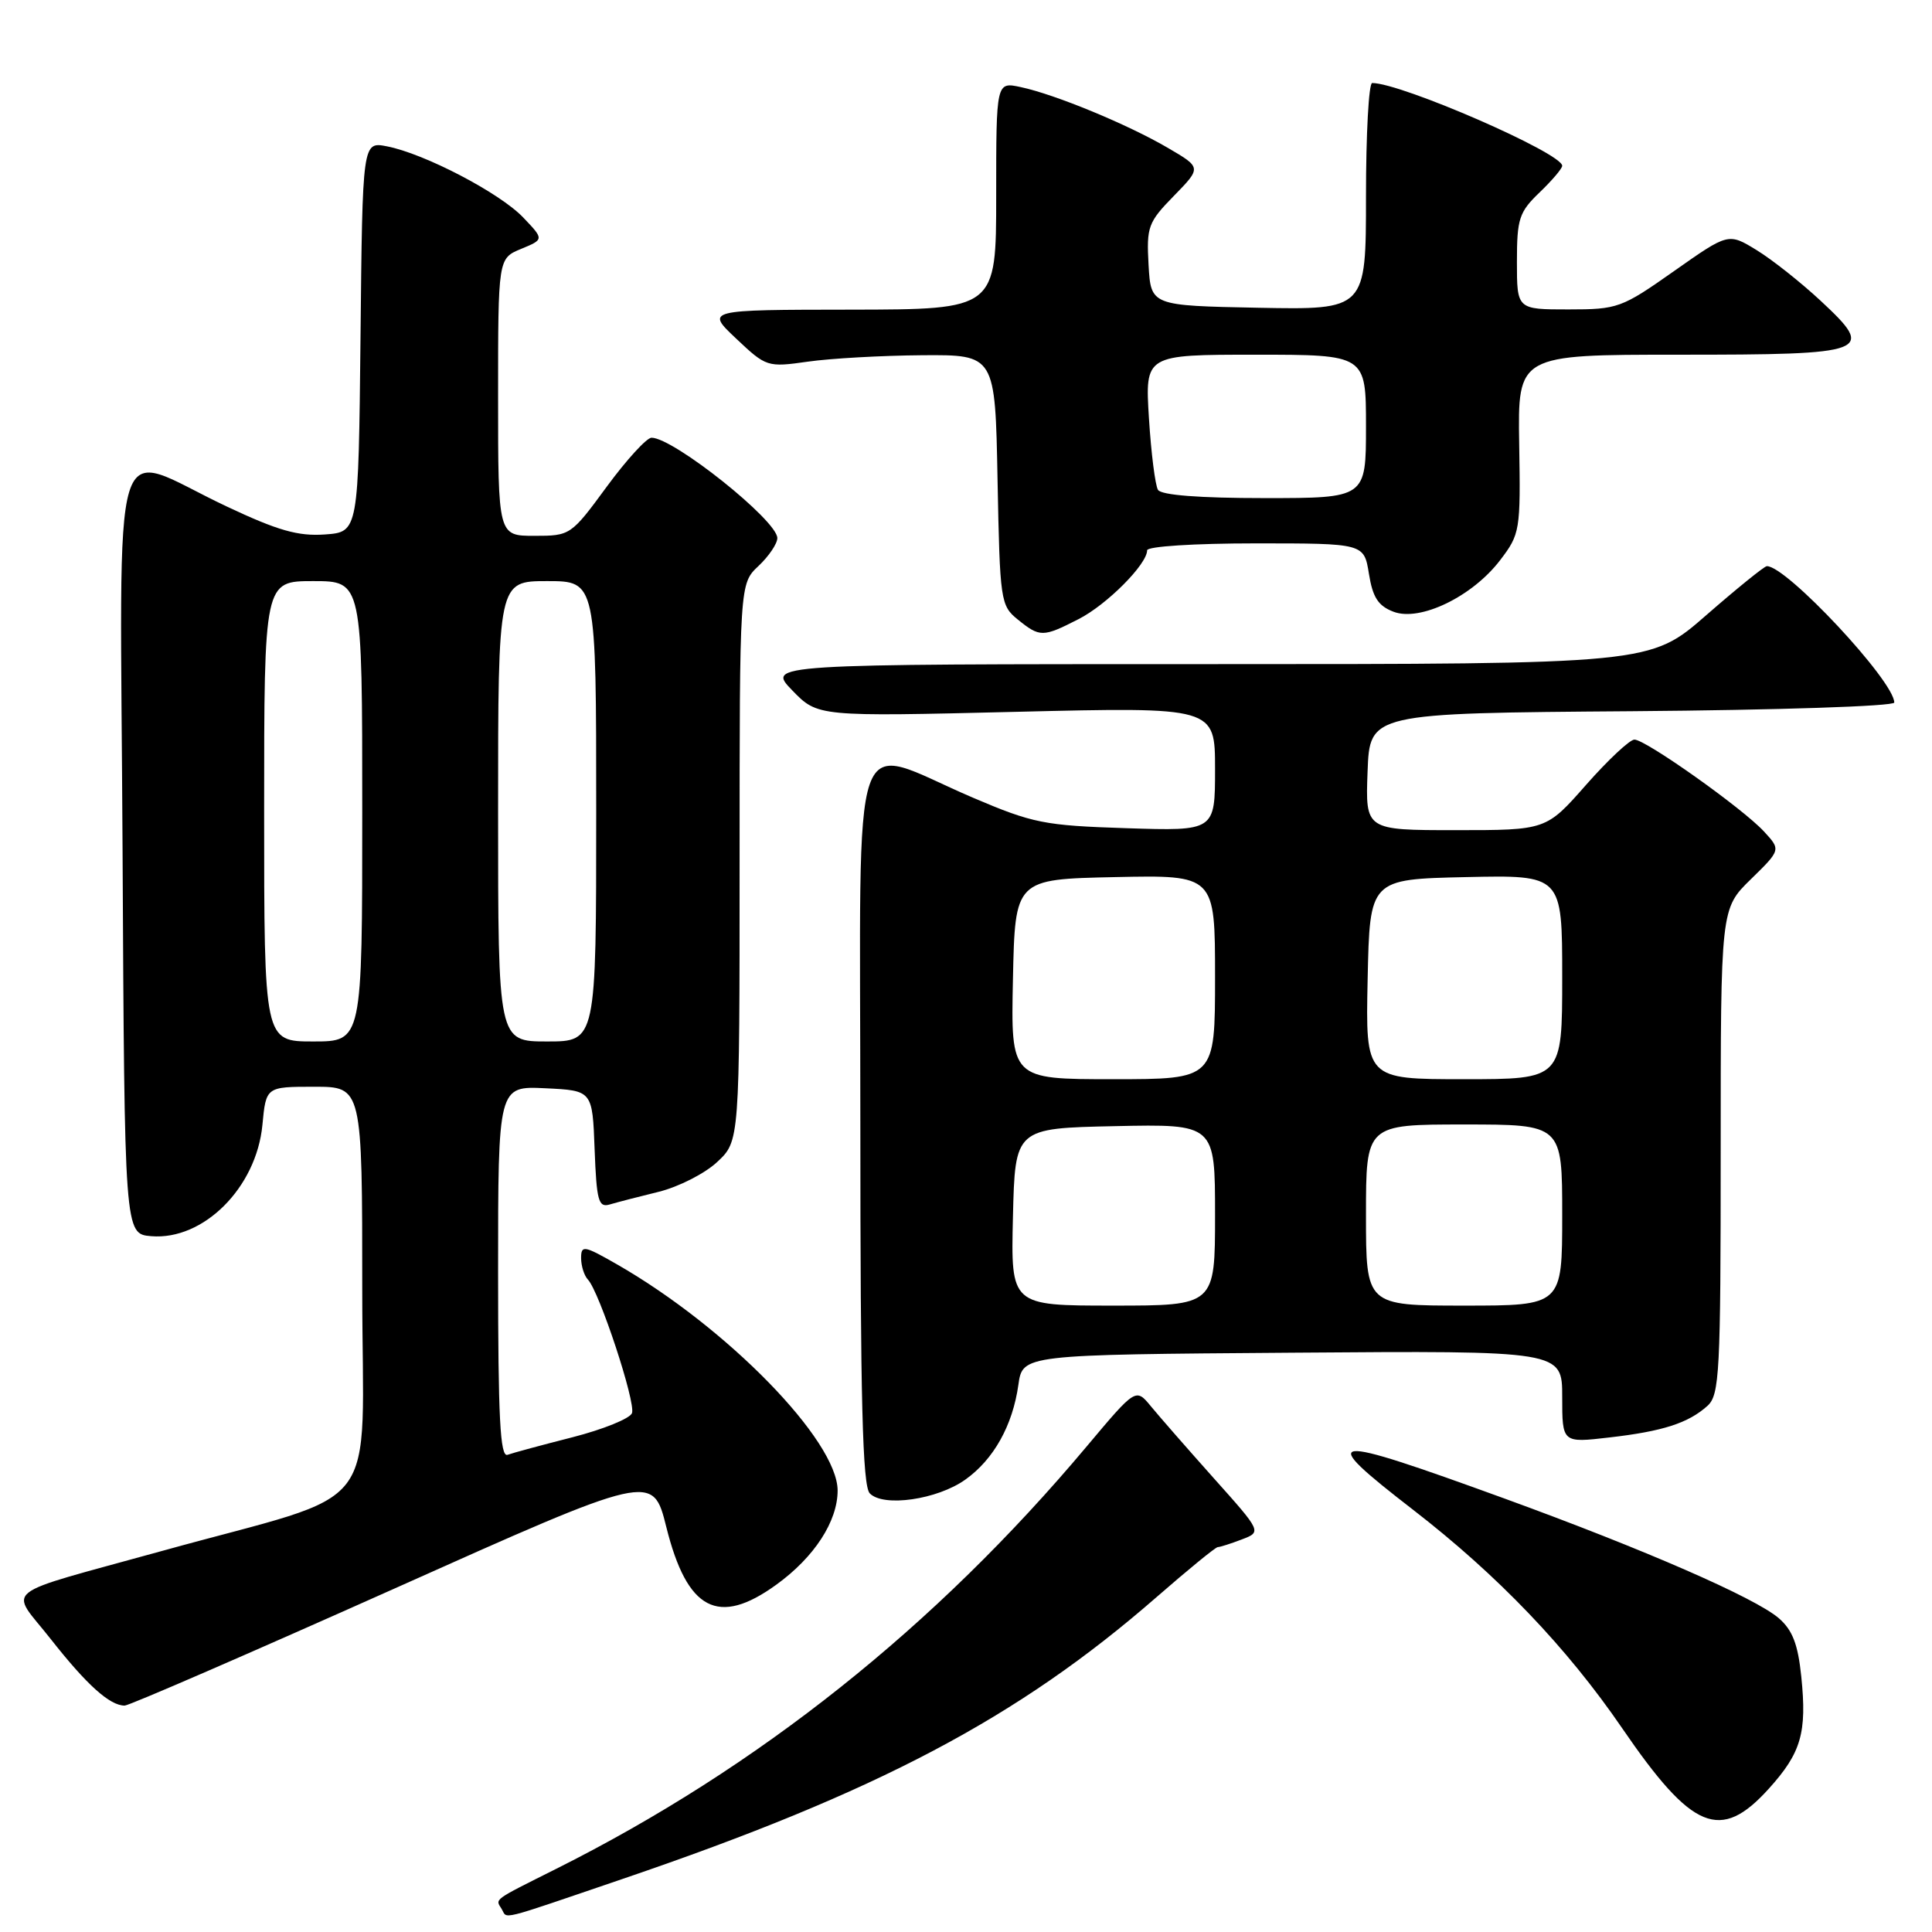 <?xml version="1.0" encoding="UTF-8" standalone="no"?>
<!DOCTYPE svg PUBLIC "-//W3C//DTD SVG 1.1//EN" "http://www.w3.org/Graphics/SVG/1.1/DTD/svg11.dtd" >
<svg xmlns="http://www.w3.org/2000/svg" xmlns:xlink="http://www.w3.org/1999/xlink" version="1.1" viewBox="0 0 256 256">
 <g >
 <path fill="currentColor"
d=" M 82.52 248.96 C 116.27 237.46 134.90 227.62 153.21 211.66 C 157.41 208.00 161.07 205.00 161.36 205.00 C 161.64 205.00 163.07 204.55 164.53 203.99 C 167.19 202.98 167.19 202.98 160.84 195.88 C 157.35 191.97 153.60 187.68 152.50 186.34 C 150.50 183.91 150.50 183.91 144.00 191.65 C 123.96 215.53 100.46 234.23 73.66 247.65 C 65.24 251.87 65.62 251.58 66.46 252.93 C 67.31 254.30 65.61 254.72 82.52 248.96 Z  M 234.36 237.03 C 238.68 232.25 239.44 229.60 238.68 222.16 C 238.24 217.87 237.52 216.00 235.70 214.42 C 232.56 211.71 217.86 205.30 199.32 198.55 C 175.48 189.88 174.28 190.03 187.25 200.06 C 198.46 208.73 207.62 218.30 214.94 228.99 C 224.23 242.56 227.96 244.10 234.36 237.03 Z  M 52.05 210.59 C 86.50 195.17 86.50 195.17 88.29 202.34 C 91.05 213.40 95.17 215.56 102.88 209.97 C 107.91 206.33 110.99 201.58 110.99 197.50 C 110.97 190.88 96.37 175.91 81.75 167.53 C 77.38 165.03 77.00 164.96 77.00 166.70 C 77.00 167.75 77.41 169.03 77.90 169.55 C 79.42 171.15 84.27 185.85 83.74 187.25 C 83.46 187.97 79.92 189.40 75.87 190.44 C 71.82 191.47 67.94 192.52 67.25 192.77 C 66.27 193.12 66.00 187.86 66.00 168.56 C 66.00 143.90 66.00 143.90 72.25 144.20 C 78.50 144.50 78.50 144.50 78.79 152.30 C 79.05 159.12 79.30 160.04 80.79 159.60 C 81.73 159.32 84.65 158.56 87.28 157.92 C 89.91 157.27 93.40 155.50 95.03 153.97 C 98.00 151.20 98.00 151.20 98.00 114.27 C 98.00 77.35 98.00 77.35 100.50 75.00 C 101.87 73.71 103.00 72.04 103.00 71.30 C 103.00 68.97 89.26 58.01 86.33 58.00 C 85.69 58.00 83.01 60.93 80.39 64.50 C 75.66 70.94 75.57 71.00 70.81 71.00 C 66.00 71.00 66.00 71.00 66.00 52.62 C 66.00 34.24 66.00 34.24 69.05 32.98 C 72.10 31.72 72.10 31.72 69.31 28.80 C 66.20 25.55 56.23 20.35 51.27 19.39 C 48.03 18.76 48.03 18.76 47.77 44.63 C 47.50 70.50 47.50 70.50 43.04 70.82 C 39.51 71.07 36.82 70.31 30.04 67.11 C 14.28 59.70 15.94 54.21 16.24 112.64 C 16.50 163.50 16.50 163.50 20.03 163.80 C 26.95 164.38 33.97 157.37 34.77 149.07 C 35.25 144.00 35.25 144.00 41.63 144.00 C 48.00 144.00 48.00 144.00 48.00 170.96 C 48.00 201.50 51.26 197.25 21.50 205.50 C -0.52 211.60 1.24 210.20 6.72 217.18 C 11.50 223.26 14.54 226.00 16.52 226.00 C 17.11 226.00 33.10 219.06 52.05 210.59 Z  M 127.92 196.05 C 131.67 193.38 134.18 188.89 134.94 183.50 C 135.50 179.50 135.50 179.50 171.25 179.24 C 207.00 178.97 207.00 178.97 207.00 185.09 C 207.00 191.20 207.00 191.20 213.25 190.47 C 220.34 189.66 223.72 188.56 226.25 186.28 C 227.85 184.83 228.00 181.90 228.00 152.55 C 228.00 120.41 228.00 120.41 231.99 116.51 C 235.98 112.61 235.98 112.61 233.74 110.18 C 230.91 107.11 218.06 98.00 216.57 98.00 C 215.95 98.00 213.07 100.70 210.16 104.00 C 204.88 110.00 204.88 110.00 192.90 110.00 C 180.92 110.00 180.92 110.00 181.21 102.25 C 181.50 94.50 181.50 94.50 216.25 94.24 C 235.59 94.09 251.00 93.58 251.00 93.09 C 251.00 90.25 236.67 74.93 234.11 75.02 C 233.77 75.04 230.16 77.96 226.08 81.52 C 218.66 88.00 218.66 88.00 160.13 88.00 C 101.61 88.00 101.61 88.00 104.98 91.48 C 108.35 94.96 108.35 94.96 134.68 94.32 C 161.00 93.68 161.00 93.68 161.00 101.90 C 161.00 110.12 161.00 110.12 149.25 109.74 C 138.37 109.39 136.87 109.09 128.90 105.69 C 112.33 98.60 114.00 93.77 114.00 148.68 C 114.00 185.66 114.29 196.89 115.25 197.88 C 117.05 199.74 124.20 198.71 127.92 196.05 Z  M 142.91 82.04 C 146.65 80.14 152.00 74.77 152.00 72.92 C 152.00 72.40 158.25 72.00 166.37 72.00 C 180.74 72.00 180.74 72.00 181.39 76.03 C 181.89 79.16 182.62 80.29 184.65 81.06 C 188.17 82.40 195.10 79.05 198.78 74.22 C 201.42 70.76 201.49 70.30 201.30 58.83 C 201.11 47.00 201.11 47.00 222.43 47.00 C 247.80 47.00 248.60 46.70 241.25 39.86 C 238.64 37.43 234.82 34.40 232.76 33.14 C 229.02 30.85 229.02 30.85 221.82 35.92 C 214.86 40.82 214.37 41.00 207.81 41.00 C 201.00 41.00 201.00 41.00 201.00 34.69 C 201.00 28.98 201.29 28.10 204.00 25.50 C 205.65 23.92 207.00 22.33 207.00 21.97 C 207.00 20.29 185.68 11.00 181.82 11.00 C 181.37 11.00 181.00 17.76 181.00 26.03 C 181.00 41.05 181.00 41.05 166.75 40.78 C 152.50 40.50 152.50 40.50 152.19 35.10 C 151.91 30.05 152.12 29.46 155.55 25.95 C 159.21 22.20 159.21 22.20 154.74 19.59 C 149.46 16.50 139.82 12.51 135.25 11.54 C 132.00 10.84 132.00 10.84 132.00 25.92 C 132.00 41.00 132.00 41.00 112.75 41.03 C 93.50 41.05 93.50 41.05 97.55 44.87 C 101.53 48.63 101.68 48.68 107.05 47.92 C 110.05 47.49 116.86 47.11 122.18 47.07 C 131.87 47.00 131.87 47.00 132.18 63.59 C 132.49 79.64 132.58 80.24 134.86 82.09 C 137.79 84.46 138.18 84.46 142.91 82.04 Z  M 35.00 107.50 C 35.00 77.00 35.00 77.00 41.50 77.00 C 48.00 77.00 48.00 77.00 48.00 107.50 C 48.00 138.00 48.00 138.00 41.50 138.00 C 35.00 138.00 35.00 138.00 35.00 107.50 Z  M 66.00 107.50 C 66.00 77.00 66.00 77.00 72.50 77.00 C 79.00 77.00 79.00 77.00 79.00 107.50 C 79.00 138.00 79.00 138.00 72.50 138.00 C 66.00 138.00 66.00 138.00 66.00 107.50 Z  M 134.22 161.25 C 134.50 149.50 134.50 149.50 147.75 149.22 C 161.00 148.94 161.00 148.94 161.00 160.97 C 161.00 173.00 161.00 173.00 147.47 173.00 C 133.94 173.00 133.94 173.00 134.22 161.25 Z  M 181.00 161.00 C 181.00 149.00 181.00 149.00 194.00 149.00 C 207.00 149.00 207.00 149.00 207.00 161.00 C 207.00 173.00 207.00 173.00 194.00 173.00 C 181.00 173.00 181.00 173.00 181.00 161.00 Z  M 134.22 129.75 C 134.50 116.50 134.50 116.50 147.75 116.22 C 161.00 115.94 161.00 115.94 161.00 129.47 C 161.00 143.00 161.00 143.00 147.47 143.00 C 133.94 143.00 133.94 143.00 134.22 129.75 Z  M 181.22 129.75 C 181.50 116.50 181.50 116.50 194.25 116.22 C 207.00 115.94 207.00 115.94 207.00 129.47 C 207.00 143.00 207.00 143.00 193.97 143.00 C 180.94 143.00 180.94 143.00 181.22 129.75 Z  M 153.44 64.91 C 153.07 64.31 152.53 60.03 152.24 55.41 C 151.72 47.00 151.72 47.00 166.36 47.00 C 181.00 47.00 181.00 47.00 181.00 56.50 C 181.00 66.00 181.00 66.00 167.56 66.00 C 158.92 66.00 153.88 65.61 153.44 64.91 Z "/>
</g>
</svg>